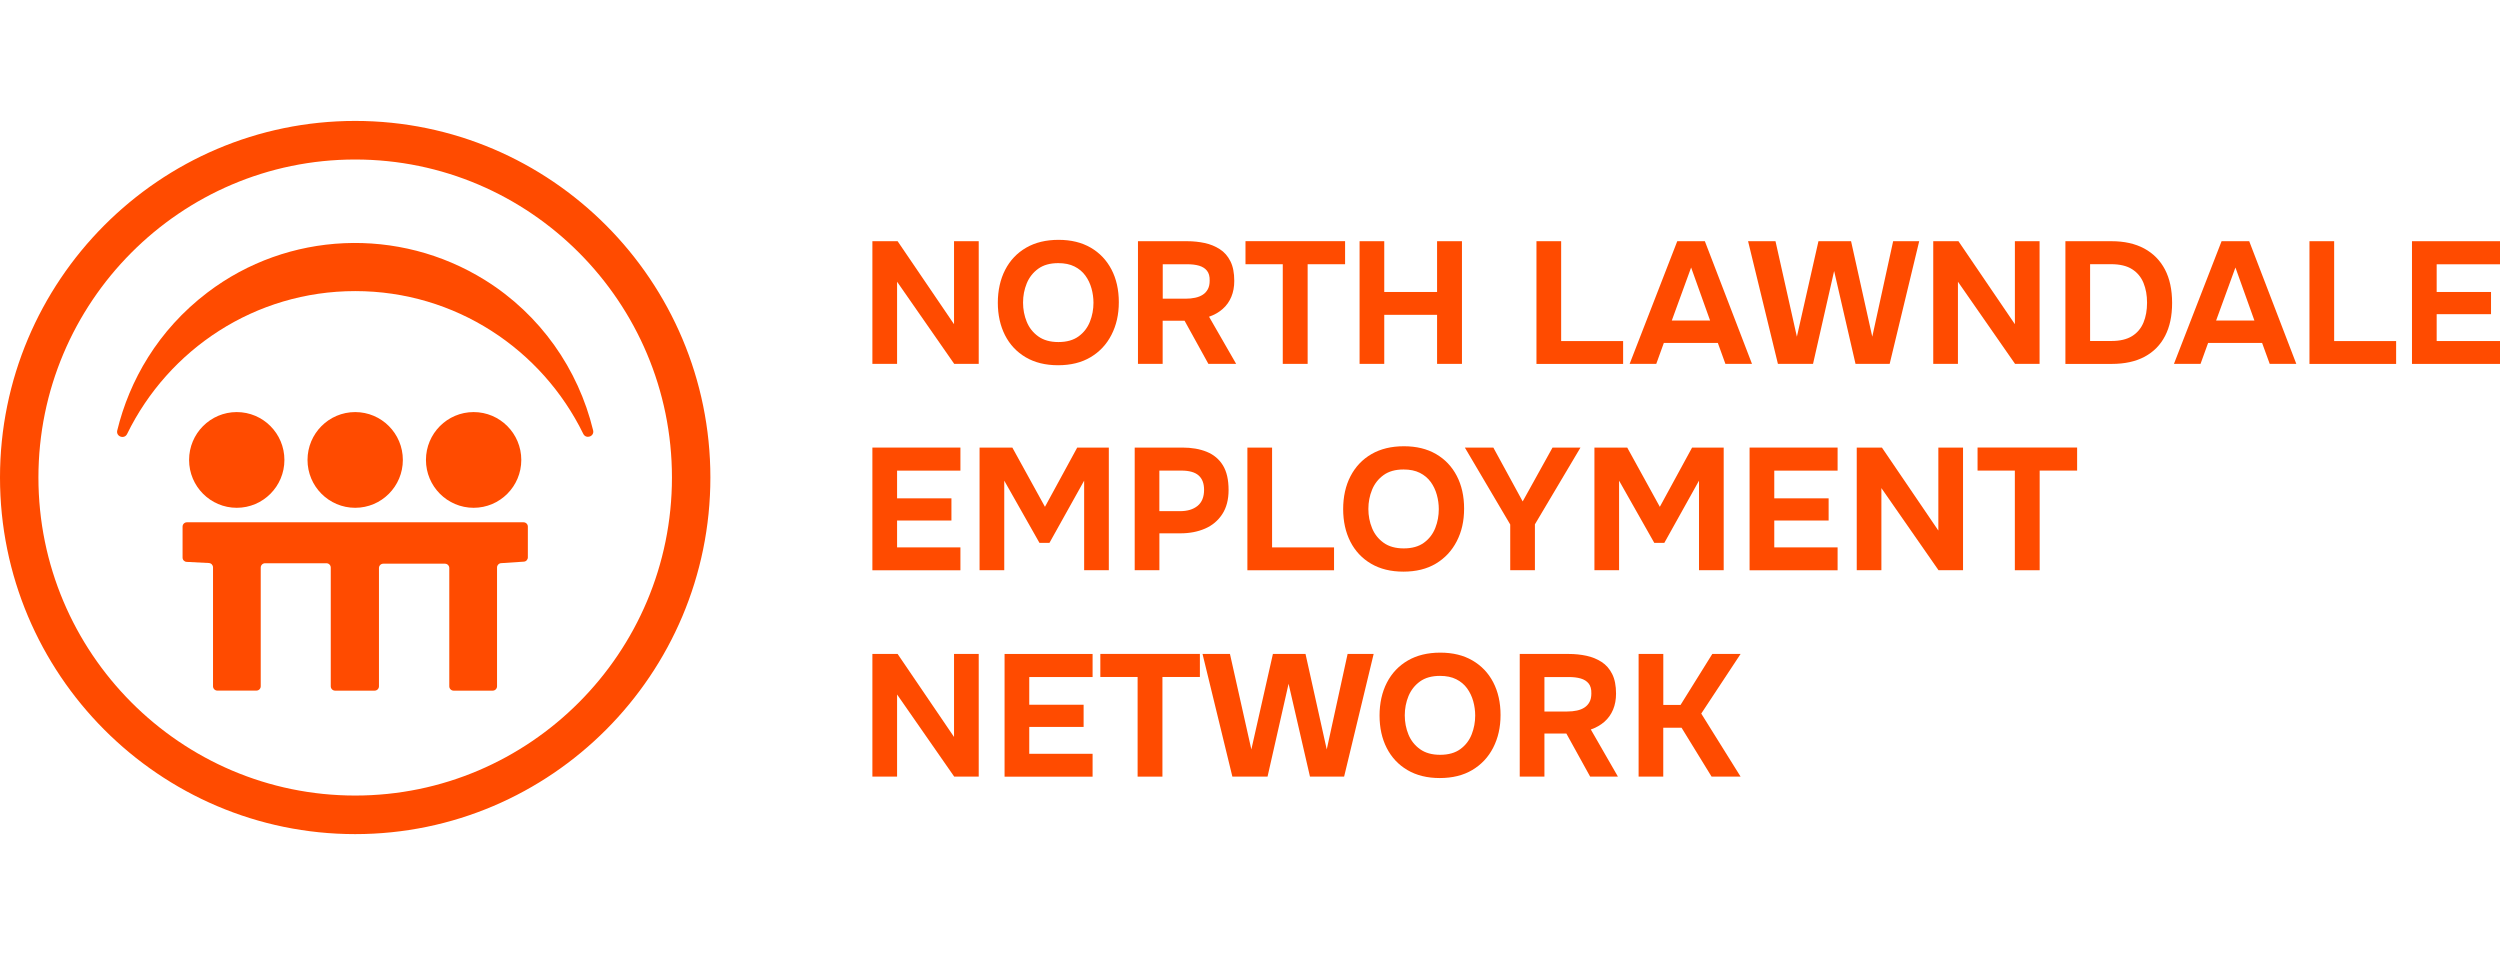 <svg width="178" height="68" viewBox="0 0 178 68" fill="none" xmlns="http://www.w3.org/2000/svg">
<path d="M25.289 59.389C11.344 59.389 0 48 0 34C0 19.999 11.344 8.61 25.289 8.61C39.234 8.61 50.579 19.999 50.579 34C50.579 48 39.234 59.389 25.289 59.389ZM25.289 11.357C12.851 11.357 2.736 21.516 2.736 34C2.736 46.484 12.855 56.643 25.289 56.643C37.724 56.643 47.843 46.484 47.843 34C47.843 21.516 37.727 11.357 25.289 11.357Z" fill="#FF4B00"/>
<path d="M62.114 25.908V17.174H63.91L67.927 23.083V17.174H69.685V25.908H67.94L63.872 20.059V25.908H62.114Z" fill="#FF4B00"/>
<path d="M75.335 26.005C74.442 26.005 73.674 25.817 73.032 25.439C72.39 25.062 71.898 24.536 71.556 23.866C71.218 23.196 71.045 22.425 71.045 21.554C71.045 20.682 71.221 19.883 71.569 19.21C71.916 18.537 72.415 18.011 73.06 17.637C73.709 17.262 74.477 17.077 75.37 17.077C76.263 17.077 77.015 17.262 77.654 17.63C78.294 18.002 78.786 18.518 79.136 19.185C79.484 19.852 79.66 20.629 79.66 21.516C79.66 22.403 79.484 23.161 79.136 23.841C78.789 24.52 78.294 25.049 77.648 25.433C77.006 25.817 76.231 26.005 75.332 26.005H75.335ZM75.36 24.354C75.95 24.354 76.429 24.218 76.799 23.948C77.168 23.677 77.435 23.328 77.604 22.9C77.773 22.472 77.855 22.026 77.855 21.557C77.855 21.211 77.808 20.871 77.714 20.534C77.62 20.198 77.476 19.892 77.278 19.622C77.081 19.351 76.824 19.134 76.504 18.974C76.184 18.813 75.799 18.735 75.348 18.735C74.765 18.735 74.292 18.867 73.922 19.134C73.552 19.402 73.28 19.748 73.104 20.176C72.929 20.604 72.841 21.06 72.841 21.544C72.841 22.029 72.929 22.485 73.104 22.913C73.28 23.341 73.555 23.687 73.928 23.954C74.301 24.222 74.778 24.354 75.36 24.354Z" fill="#FF4B00"/>
<path d="M81.023 25.908V17.174H84.527C84.959 17.174 85.376 17.218 85.774 17.303C86.172 17.388 86.529 17.536 86.849 17.741C87.168 17.945 87.419 18.231 87.604 18.599C87.789 18.965 87.88 19.433 87.88 20C87.88 20.418 87.811 20.799 87.67 21.135C87.529 21.472 87.325 21.761 87.055 21.997C86.786 22.236 86.46 22.422 86.084 22.551L88.014 25.908H86.037L84.342 22.837H82.781V25.908H81.023ZM82.781 21.267H84.404C84.658 21.267 84.89 21.245 85.1 21.198C85.31 21.154 85.489 21.082 85.642 20.981C85.793 20.884 85.912 20.752 85.999 20.588C86.087 20.424 86.128 20.223 86.128 19.984C86.137 19.679 86.072 19.443 85.937 19.276C85.802 19.106 85.614 18.99 85.373 18.917C85.131 18.848 84.846 18.814 84.52 18.814H82.787V21.267H82.781Z" fill="#FF4B00"/>
<path d="M91.333 25.908V18.813H88.679V17.171H95.77V18.813H93.104V25.908H91.333Z" fill="#FF4B00"/>
<path d="M96.802 25.908V17.174H98.559V20.789H102.32V17.174H104.091V25.908H102.32V22.416H98.559V25.908H96.802Z" fill="#FF4B00"/>
<path d="M109.396 25.908V17.174H111.154V24.282H115.566V25.911H109.399L109.396 25.908Z" fill="#FF4B00"/>
<path d="M116.03 25.908L119.421 17.174H121.386L124.742 25.908H122.849L122.31 24.417H118.465L117.926 25.908H116.033H116.03ZM119.029 22.822H121.759L120.408 19.046L119.032 22.822H119.029Z" fill="#FF4B00"/>
<path d="M126.588 25.908L124.463 17.174H126.415L127.938 23.973L129.474 17.174H131.796L133.306 23.973L134.792 17.174H136.647L134.544 25.908H132.113L130.59 19.295L129.088 25.908H126.581H126.588Z" fill="#FF4B00"/>
<path d="M137.647 25.908V17.174H139.442L143.46 23.083V17.174H145.218V25.908H143.472L139.405 20.059V25.908H137.647Z" fill="#FF4B00"/>
<path d="M147.057 25.908V17.174H150.338C151.247 17.174 152.024 17.347 152.667 17.693C153.309 18.04 153.801 18.537 154.143 19.185C154.484 19.836 154.654 20.629 154.654 21.566C154.654 22.504 154.487 23.272 154.155 23.916C153.823 24.561 153.337 25.055 152.698 25.398C152.059 25.741 151.275 25.911 150.351 25.911H147.057V25.908ZM148.815 24.278H150.338C150.943 24.278 151.432 24.162 151.802 23.932C152.172 23.703 152.441 23.382 152.614 22.97C152.786 22.557 152.87 22.085 152.87 21.551C152.87 21.016 152.786 20.566 152.62 20.151C152.451 19.735 152.181 19.408 151.808 19.169C151.435 18.93 150.934 18.81 150.304 18.81H148.815V24.275V24.278Z" fill="#FF4B00"/>
<path d="M154.785 25.908L158.176 17.174H160.144L163.497 25.908H161.604L161.062 24.417H157.217L156.678 25.908H154.785ZM157.784 22.822H160.514L159.163 19.046L157.787 22.822H157.784Z" fill="#FF4B00"/>
<path d="M164.434 25.908V17.174H166.192V24.282H170.604V25.911H164.437L164.434 25.908Z" fill="#FF4B00"/>
<path d="M171.733 25.908V17.174H178V18.817H173.491V20.789H177.361V22.369H173.491V24.282H178V25.911H171.733V25.908Z" fill="#FF4B00"/>
<path d="M62.114 40.6V31.867H68.382V33.509H63.872V35.482H67.742V37.061H63.872V38.974H68.382V40.604H62.114V40.6Z" fill="#FF4B00"/>
<path d="M69.745 40.6V31.867H72.079L74.401 36.086L76.698 31.867H78.948V40.6H77.191V34.223L74.721 38.653H74.01L71.503 34.223V40.6H69.745Z" fill="#FF4B00"/>
<path d="M80.791 40.6V31.867H84.182C84.846 31.867 85.426 31.967 85.921 32.169C86.416 32.37 86.799 32.691 87.071 33.132C87.341 33.572 87.475 34.157 87.475 34.89C87.475 35.573 87.325 36.145 87.027 36.605C86.727 37.064 86.322 37.41 85.805 37.634C85.288 37.86 84.702 37.973 84.047 37.973H82.549V40.6H80.791ZM82.546 36.394H84.022C84.545 36.394 84.962 36.268 85.269 36.017C85.576 35.765 85.73 35.384 85.73 34.874C85.73 34.421 85.602 34.082 85.341 33.852C85.084 33.622 84.671 33.506 84.107 33.506H82.546V36.394Z" fill="#FF4B00"/>
<path d="M88.814 40.6V31.867H90.572V38.974H94.984V40.604H88.817L88.814 40.6Z" fill="#FF4B00"/>
<path d="M99.923 40.701C99.03 40.701 98.262 40.513 97.619 40.135C96.977 39.757 96.485 39.232 96.143 38.562C95.805 37.892 95.633 37.121 95.633 36.249C95.633 35.378 95.805 34.579 96.156 33.906C96.507 33.232 97.002 32.707 97.648 32.333C98.296 31.958 99.064 31.773 99.957 31.773C100.85 31.773 101.602 31.958 102.242 32.326C102.881 32.697 103.373 33.213 103.721 33.88C104.069 34.547 104.244 35.325 104.244 36.212C104.244 37.099 104.072 37.857 103.721 38.537C103.37 39.216 102.878 39.745 102.235 40.129C101.593 40.513 100.819 40.701 99.92 40.701H99.923ZM99.948 39.046C100.537 39.046 101.016 38.911 101.386 38.641C101.756 38.37 102.022 38.021 102.192 37.593C102.361 37.165 102.442 36.718 102.442 36.249C102.442 35.903 102.395 35.564 102.301 35.227C102.207 34.89 102.063 34.585 101.866 34.315C101.668 34.044 101.411 33.827 101.092 33.666C100.772 33.506 100.386 33.427 99.935 33.427C99.352 33.427 98.879 33.559 98.509 33.827C98.14 34.094 97.867 34.44 97.692 34.868C97.516 35.296 97.428 35.752 97.428 36.237C97.428 36.721 97.516 37.178 97.692 37.605C97.867 38.033 98.143 38.379 98.516 38.647C98.889 38.914 99.365 39.046 99.948 39.046Z" fill="#FF4B00"/>
<path d="M107.528 40.6V37.344L104.297 31.867H106.325L108.415 35.702L110.54 31.867H112.53L109.286 37.332V40.6H107.528Z" fill="#FF4B00"/>
<path d="M113.523 40.6V31.867H115.858L118.18 36.086L120.477 31.867H122.727V40.6H120.969V34.223L118.5 38.653H117.785L115.278 34.223V40.6H113.52H113.523Z" fill="#FF4B00"/>
<path d="M124.57 40.6V31.867H130.837V33.509H126.328V35.482H130.198V37.061H126.328V38.974H130.837V40.604H124.57V40.6Z" fill="#FF4B00"/>
<path d="M132.2 40.6V31.867H133.993L138.01 37.775V31.867H139.768V40.6H138.023L133.955 34.752V40.6H132.197H132.2Z" fill="#FF4B00"/>
<path d="M143.457 40.601V33.506H140.802V31.864H147.891V33.506H145.224V40.601H143.454H143.457Z" fill="#FF4B00"/>
<path d="M62.114 55.296V46.562H63.91L67.927 52.471V46.562H69.685V55.296H67.94L63.872 49.447V55.296H62.114Z" fill="#FF4B00"/>
<path d="M71.525 55.296V46.562H77.792V48.205H73.283V50.177H77.153V51.757H73.283V53.67H77.792V55.299H71.525V55.296Z" fill="#FF4B00"/>
<path d="M80.998 55.296V48.201H78.344V46.559H85.432V48.201H82.765V55.296H80.995H80.998Z" fill="#FF4B00"/>
<path d="M87.745 55.296L85.62 46.562H87.573L89.096 53.361L90.631 46.562H92.953L94.464 53.361L95.949 46.562H97.804L95.701 55.296H93.27L91.747 48.683L90.249 55.296H87.742H87.745Z" fill="#FF4B00"/>
<path d="M102.514 55.397C101.621 55.397 100.853 55.208 100.211 54.83C99.569 54.453 99.077 53.927 98.735 53.257C98.393 52.587 98.224 51.816 98.224 50.945C98.224 50.073 98.4 49.274 98.748 48.601C99.095 47.928 99.594 47.402 100.239 47.028C100.885 46.653 101.656 46.468 102.549 46.468C103.442 46.468 104.197 46.653 104.833 47.022C105.473 47.393 105.968 47.909 106.316 48.576C106.663 49.243 106.839 50.02 106.839 50.907C106.839 51.794 106.663 52.552 106.316 53.232C105.968 53.912 105.473 54.44 104.827 54.824C104.185 55.208 103.411 55.397 102.511 55.397H102.514ZM102.539 53.742C103.129 53.742 103.608 53.606 103.978 53.336C104.348 53.065 104.614 52.716 104.783 52.288C104.952 51.86 105.034 51.413 105.034 50.945C105.034 50.599 104.987 50.259 104.893 49.922C104.799 49.586 104.652 49.28 104.457 49.01C104.26 48.739 104.003 48.522 103.683 48.362C103.364 48.201 102.978 48.123 102.527 48.123C101.944 48.123 101.471 48.255 101.101 48.522C100.731 48.79 100.462 49.136 100.283 49.564C100.108 49.992 100.02 50.448 100.02 50.932C100.02 51.417 100.108 51.873 100.283 52.301C100.459 52.729 100.734 53.075 101.107 53.342C101.48 53.609 101.956 53.742 102.539 53.742Z" fill="#FF4B00"/>
<path d="M108.205 55.296V46.562H111.709C112.141 46.562 112.558 46.606 112.956 46.691C113.354 46.776 113.711 46.924 114.031 47.129C114.35 47.333 114.601 47.62 114.786 47.988C114.971 48.353 115.062 48.821 115.062 49.388C115.062 49.806 114.993 50.187 114.852 50.523C114.711 50.86 114.507 51.15 114.238 51.386C113.968 51.625 113.642 51.81 113.266 51.939L115.197 55.296H113.219L111.524 52.226H109.963V55.296H108.205ZM109.96 50.659H111.583C111.837 50.659 112.069 50.637 112.279 50.59C112.489 50.545 112.668 50.473 112.818 50.373C112.968 50.275 113.088 50.143 113.175 49.979C113.263 49.816 113.304 49.614 113.304 49.375C113.313 49.07 113.247 48.834 113.113 48.667C112.978 48.497 112.79 48.381 112.549 48.309C112.307 48.239 112.022 48.205 111.696 48.205H109.963V50.659H109.96Z" fill="#FF4B00"/>
<path d="M116.669 55.296V46.562H118.427V50.19H119.656L121.915 46.562H123.93L121.129 50.807L123.93 55.296H121.865L119.728 51.817H118.424V55.296H116.666H116.669Z" fill="#FF4B00"/>
<path d="M14.885 40.088L13.287 40.006C13.124 39.996 12.999 39.864 12.999 39.701V37.495C12.999 37.325 13.137 37.187 13.306 37.187H37.276C37.445 37.187 37.583 37.325 37.583 37.495V39.685C37.583 39.846 37.458 39.981 37.298 39.99L35.675 40.097C35.515 40.107 35.389 40.242 35.389 40.402V48.865C35.389 49.035 35.252 49.174 35.082 49.174H32.296C32.127 49.174 31.989 49.035 31.989 48.865V40.443C31.989 40.273 31.851 40.135 31.682 40.135H27.289C27.119 40.135 26.982 40.273 26.982 40.443V48.865C26.982 49.035 26.844 49.174 26.674 49.174H23.857C23.688 49.174 23.55 49.035 23.55 48.865V40.412C23.55 40.242 23.412 40.103 23.243 40.103H18.871C18.702 40.103 18.564 40.242 18.564 40.412V48.862C18.564 49.032 18.426 49.171 18.257 49.171H15.474C15.305 49.171 15.167 49.032 15.167 48.862V40.396C15.167 40.233 15.039 40.097 14.876 40.088H14.885Z" fill="#FF4B00"/>
<path d="M25.293 20.726C32.422 20.726 38.586 24.87 41.528 30.888C41.726 31.291 42.337 31.074 42.23 30.64C41.171 26.273 38.47 22.4 34.546 19.952C28.395 16.117 20.498 16.466 14.766 20.83C11.231 23.52 9.21 27.11 8.348 30.649C8.242 31.086 8.856 31.3 9.05 30.898C11.993 24.873 18.157 20.726 25.293 20.726Z" fill="#FF4B00"/>
<path d="M16.856 36.155C18.731 36.155 20.25 34.629 20.25 32.748C20.25 30.866 18.731 29.34 16.856 29.34C14.982 29.34 13.463 30.866 13.463 32.748C13.463 34.629 14.982 36.155 16.856 36.155Z" fill="#FF4B00"/>
<path d="M25.289 36.155C27.164 36.155 28.683 34.629 28.683 32.748C28.683 30.866 27.164 29.34 25.289 29.34C23.415 29.34 21.895 30.866 21.895 32.748C21.895 34.629 23.415 36.155 25.289 36.155Z" fill="#FF4B00"/>
<path d="M33.722 36.155C35.597 36.155 37.116 34.629 37.116 32.748C37.116 30.866 35.597 29.34 33.722 29.34C31.848 29.34 30.328 30.866 30.328 32.748C30.328 34.629 31.848 36.155 33.722 36.155Z" fill="#FF4B00"/>
</svg>
